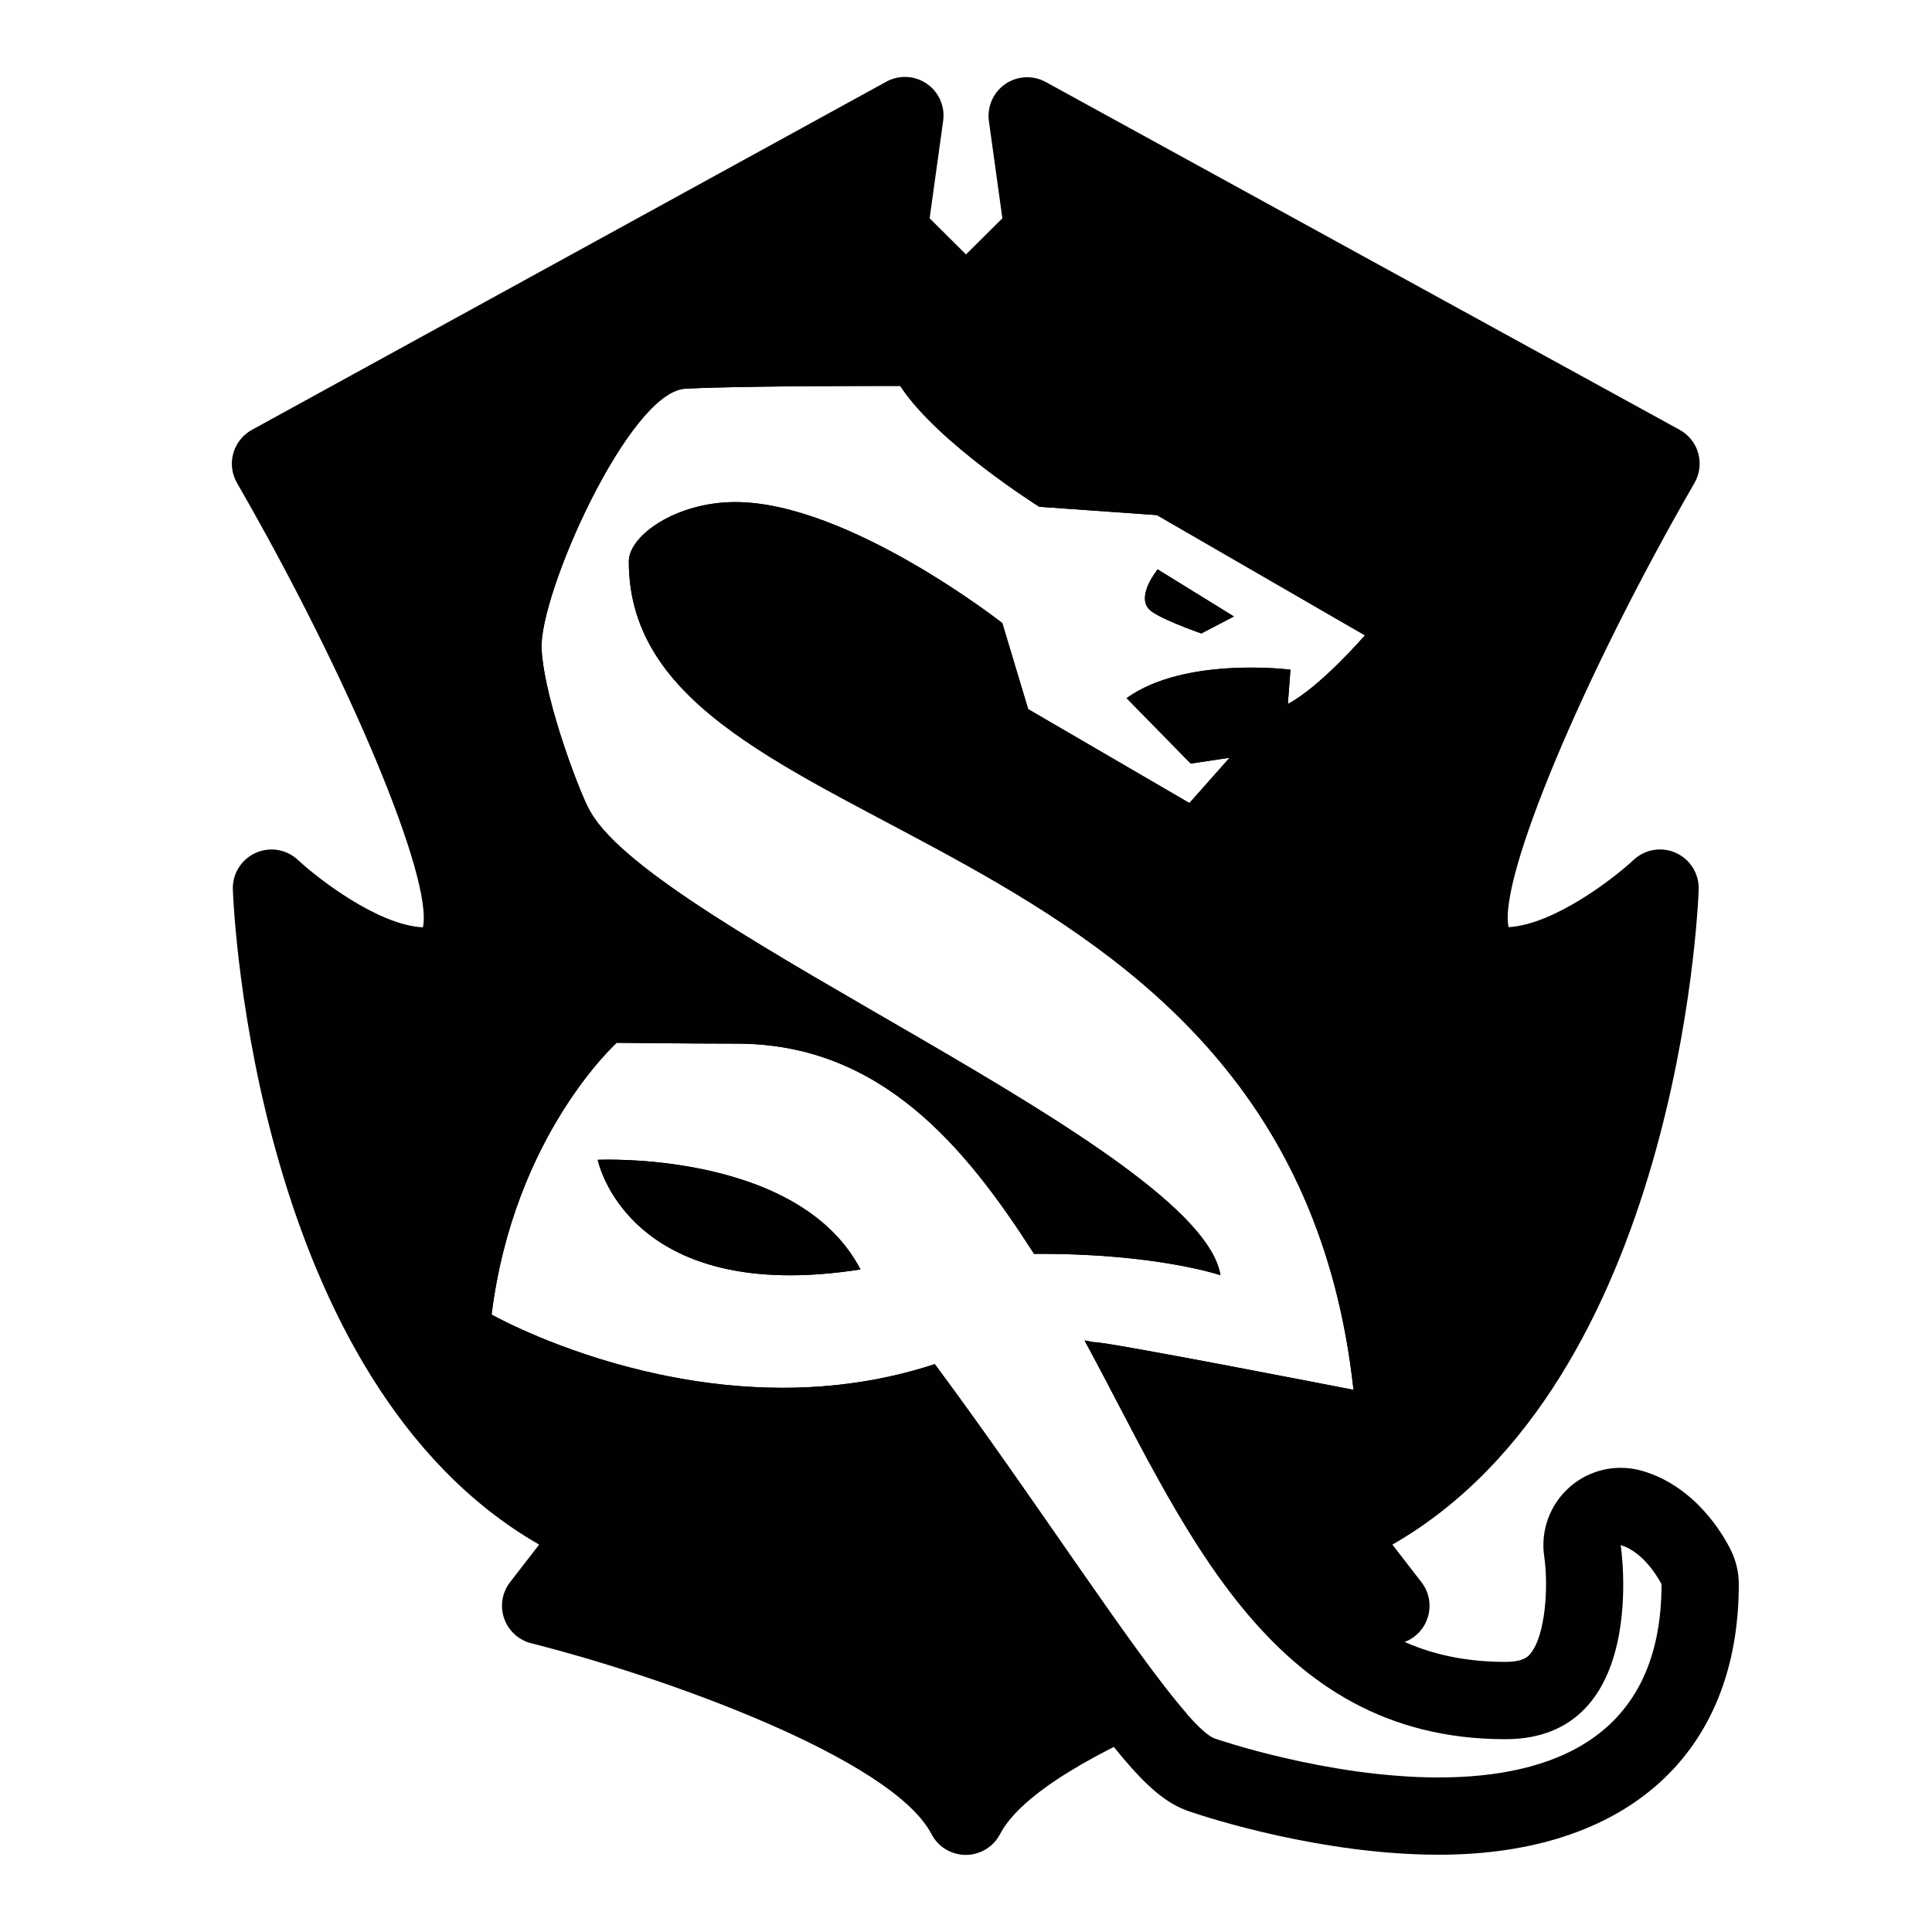 <svg xmlns="http://www.w3.org/2000/svg"  viewBox="0 0 50 50" width="50px" height="50px"><path fill="#030000" d="M43.375,22.074c-0.368-0.168-0.802-0.097-1.099,0.181c-0.468,0.439-2.029,1.668-3.234,1.74 c-0.271-1.231,1.907-6.462,4.811-11.496c0.134-0.233,0.169-0.51,0.097-0.769c-0.072-0.259-0.246-0.478-0.482-0.607L27.064,2.122 c-0.331-0.181-0.736-0.161-1.048,0.053c-0.311,0.215-0.475,0.586-0.423,0.961l0.348,2.514L25,6.584l-0.941-0.935l0.35-2.522 c0.052-0.375-0.112-0.746-0.423-0.96c-0.312-0.215-0.716-0.234-1.048-0.053l-16.418,9.01c-0.236,0.129-0.41,0.348-0.482,0.607 C5.964,11.989,6,12.267,6.134,12.5c2.906,5.038,5.085,10.272,4.81,11.499c-1.18-0.057-2.761-1.301-3.233-1.743 c-0.296-0.278-0.73-0.35-1.099-0.181c-0.369,0.168-0.601,0.542-0.586,0.947c0.02,0.542,0.558,12.727,7.927,16.952L13.2,40.947 c-0.206,0.267-0.264,0.62-0.153,0.938c0.11,0.318,0.374,0.56,0.701,0.643c3.465,0.873,9.341,2.986,10.359,4.939 c0.172,0.331,0.514,0.538,0.887,0.538s0.715-0.208,0.887-0.538c0.556-1.067,2.564-2.18,4.834-3.114 c-1.371-1.561-3.977-5.628-6.522-9.05c-5.828,1.92-11.47-1.282-11.47-1.282c0.576-4.643,3.239-7.034,3.239-7.034 s1.802,0.022,3.107,0.022c3.744,0,5.932,2.694,7.693,5.441c3.127-0.023,4.824,0.552,4.824,0.552 c-0.539-3.287-14.605-8.973-16.303-11.991c-0.189-0.269-1.185-2.802-1.266-4.204c-0.081-1.401,2.256-6.666,3.718-6.747 c1.443-0.08,5.563-0.072,5.563-0.072c0.97,1.482,3.598,3.127,3.598,3.127l3.045,0.216l5.383,3.111c0,0-1.14,1.324-1.995,1.777 l0.067-0.888c0,0-2.732-0.352-4.24,0.737l1.659,1.693l1.006-0.151l-1.039,1.172l-4.173-2.43l-0.67-2.228 c0,0-3.989-3.131-6.908-3.131c-1.531,0-2.758,0.864-2.758,1.539c0,7.613,17.099,6.226,18.755,21.436c0,0-6.563-1.282-6.713-1.232 l-0.247-0.046c1.653,3.043,3.159,6.505,5.727,8.546c0.876-0.281,1.715-0.522,2.445-0.706c0.327-0.083,0.59-0.324,0.701-0.643 c0.11-0.319,0.053-0.672-0.153-0.938l-0.753-0.975c7.369-4.225,7.907-16.411,7.927-16.952 C43.975,22.615,43.744,22.242,43.375,22.074z"/><path fill="#030000" d="M15.469,30.016c0,0,0.759,3.781,6.8,2.837C20.661,29.767,15.469,30.016,15.469,30.016z"/><path fill="#030000" d="M31.091,16.394l0.842-0.44l-1.974-1.219c-0.541,0.717-0.251,0.993-0.251,0.993 C29.821,15.954,31.091,16.394,31.091,16.394z"/><g><path fill="#030000" d="M22.989,9.988c0.196,0,0.309,0,0.309,0c0.97,1.482,3.598,3.127,3.598,3.127l3.045,0.216 l5.383,3.111c0,0-1.14,1.324-1.994,1.777l0.067-0.888c0,0-0.421-0.054-1.023-0.054c-0.933,0-2.301,0.13-3.217,0.792l1.659,1.693 l1.006-0.151l-1.039,1.172l-4.173-2.43l-0.67-2.228c0,0-3.989-3.131-6.908-3.131c-1.531,0-2.758,0.864-2.758,1.539 c0,7.613,17.099,6.226,18.755,21.436c0,0-6.314-1.233-6.698-1.233c-0.007,0-0.013,0-0.016,0.001l-0.247-0.046 c2.531,4.658,4.699,10.319,10.892,10.319c3.757,0,2.983-5.022,2.983-5.022C42.595,40.178,43,41,43,41c0,4-2.884,5-5.769,5 s-5.769-1-5.769-1c-0.884-0.248-4.125-5.466-7.271-9.697c-1.345,0.443-2.679,0.613-3.936,0.613c-4.194,0-7.533-1.895-7.533-1.895 c0.576-4.643,3.239-7.034,3.239-7.034s1.802,0.022,3.107,0.022c3.744,0,5.932,2.694,7.693,5.441c0.061,0,0.122-0.001,0.182-0.001 c3.01,0,4.642,0.552,4.642,0.552c-0.539-3.287-14.605-8.973-16.303-11.991c-0.189-0.269-1.185-2.802-1.266-4.204 c-0.081-1.401,2.256-6.666,3.718-6.747C18.938,9.994,22.004,9.988,22.989,9.988 M31.091,16.394l0.842-0.44l-1.974-1.219 c-0.541,0.717-0.251,0.993-0.251,0.993C29.821,15.954,31.091,16.394,31.091,16.394 M20.447,33.004 c0.546,0,1.152-0.047,1.822-0.151c-1.384-2.658-5.427-2.842-6.523-2.842c-0.177,0-0.277,0.005-0.277,0.005 S16.068,33.004,20.447,33.004 M22.989,7.988c-1.205,0-4.138,0.007-5.364,0.075c-0.857,0.047-1.645,0.486-2.41,1.342 c-1.457,1.631-3.303,5.646-3.195,7.517c0.09,1.559,1.02,4.181,1.521,5.068l-0.001,0.001c0.545,0.969,1.642,1.915,3.269,3.005 c-0.486-0.005-0.822-0.009-0.823-0.009c-0.008,0-0.016,0-0.024,0c-0.493,0-0.969,0.182-1.336,0.512 c-0.132,0.118-3.228,2.952-3.888,8.276c-0.099,0.803,0.294,1.586,0.998,1.985c0.155,0.088,3.852,2.156,8.521,2.156 c1.073,0,2.121-0.109,3.132-0.326c0.825,1.143,1.649,2.329,2.397,3.407c3.125,4.498,3.948,5.563,5.071,5.908 C31.278,47.048,34.22,48,37.231,48C42.096,48,45,45.383,45,41c0-0.306-0.07-0.609-0.206-0.883c-0.186-0.378-0.9-1.641-2.287-2.049 c-0.186-0.055-0.376-0.081-0.564-0.081c-0.478,0-0.948,0.172-1.317,0.495c-0.515,0.451-0.764,1.133-0.66,1.81 c0.107,0.746,0.04,2.044-0.37,2.517c-0.056,0.065-0.173,0.2-0.636,0.2c-3.396,0-5.202-2.086-7.192-5.632 c0.92,0.175,1.919,0.367,2.876,0.554c0.127,0.025,0.256,0.037,0.383,0.037c0.497,0,0.981-0.185,1.353-0.527 c0.468-0.43,0.704-1.057,0.635-1.689c-1.072-9.852-8.04-13.544-13.128-16.239c-3.208-1.7-5.17-2.814-5.548-4.399 c0.177-0.065,0.415-0.12,0.691-0.12c1.434,0,3.747,1.313,5.183,2.339l0.48,1.597c0.146,0.485,0.471,0.897,0.909,1.152l4.173,2.43 c0.314,0.183,0.661,0.272,1.006,0.272c0.557,0,1.107-0.232,1.497-0.673l1.039-1.172c0.199-0.224,0.34-0.485,0.422-0.76 c0.181-0.038,0.358-0.101,0.526-0.19c1.131-0.599,2.343-1.971,2.574-2.239c0.388-0.451,0.556-1.052,0.456-1.639 c-0.1-0.587-0.456-1.099-0.971-1.397L30.942,11.6c-0.263-0.152-0.557-0.242-0.86-0.263l-2.527-0.179 c-0.929-0.631-2.151-1.602-2.584-2.264c-0.369-0.563-0.996-0.903-1.67-0.905L22.989,7.988L22.989,7.988z"/></g></svg>